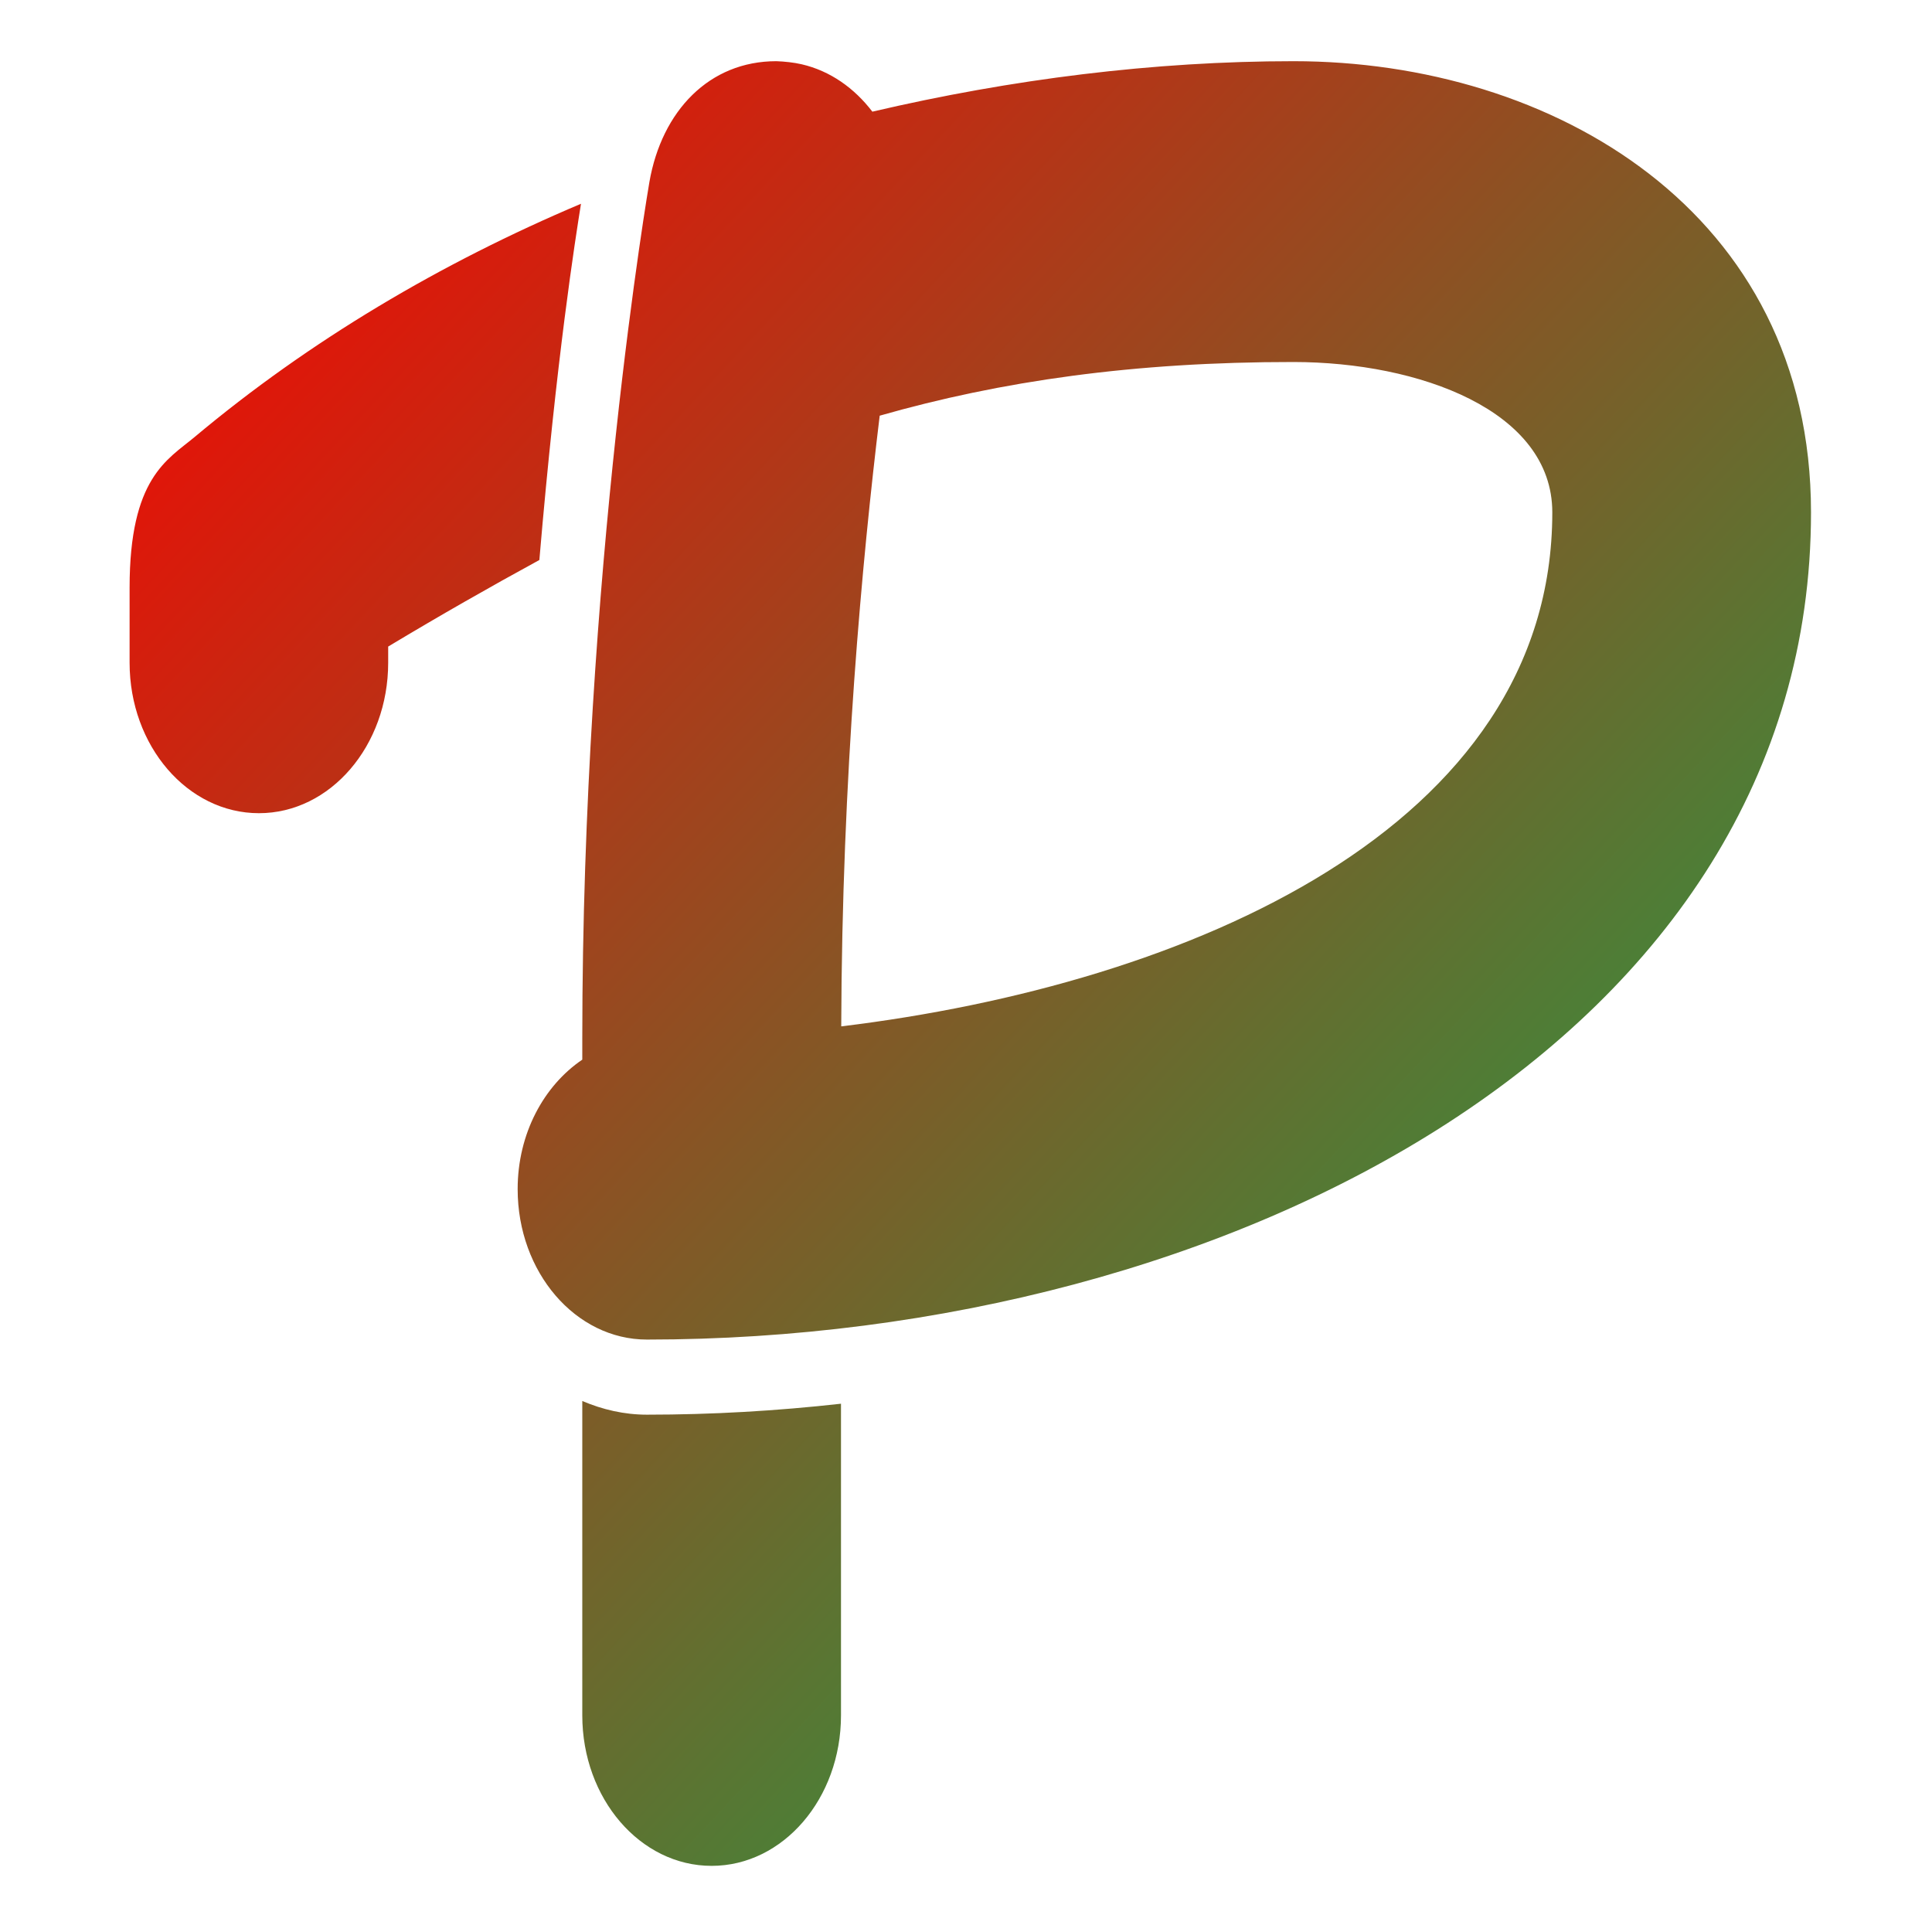 <svg xmlns="http://www.w3.org/2000/svg" xmlns:xlink="http://www.w3.org/1999/xlink" width="64" height="64" viewBox="0 0 64 64" version="1.1"><defs><linearGradient id="linear0" x1="100%" x2="0%" y1="100%" y2="0%"><stop offset="0%" style="stop-color:#00b54e; stop-opacity:1"/><stop offset="100%" style="stop-color:#ff0000; stop-opacity:1"/></linearGradient></defs><g id="surface1"><path style=" stroke:none;fill-rule:nonzero;fill:url(#linear0);" d="M 25.715 2.027 C 23.496 2.027 21.922 3.672 21.512 6.031 C 21.512 6.031 19.289 18.91 19.289 34.41 L 19.289 35.102 C 18.016 35.965 17.148 37.551 17.148 39.391 C 17.148 42.145 19.066 44.375 21.43 44.375 C 40.707 44.375 59.992 34.41 59.992 16.973 C 59.992 7.008 51.422 2.027 42.852 2.027 C 38.223 2.027 33.512 2.621 28.898 3.699 C 28.305 2.922 27.504 2.348 26.555 2.129 C 26.305 2.07 25.973 2.035 25.715 2.027 Z M 19.246 6.75 C 14.609 8.711 10.258 11.281 6.438 14.484 C 5.543 15.23 4.293 15.832 4.293 19.465 L 4.293 21.953 C 4.293 24.707 6.211 26.938 8.578 26.938 C 10.941 26.938 12.859 24.707 12.859 21.953 L 12.859 21.418 C 14.582 20.383 16.234 19.441 17.867 18.551 C 18.441 11.793 19.062 7.902 19.246 6.75 Z M 42.855 11.992 C 47.004 11.996 51.422 13.598 51.422 16.973 C 51.422 27.43 39.348 32.605 27.867 34 C 27.891 25.691 28.562 18.551 29.141 13.77 C 33.152 12.625 37.551 11.988 42.855 11.992 Z M 19.289 46.41 L 19.289 56.824 C 19.289 59.578 21.207 61.809 23.574 61.809 C 25.941 61.809 27.859 59.578 27.859 56.824 L 27.859 46.5 C 25.73 46.738 23.586 46.863 21.43 46.863 C 20.676 46.863 19.961 46.695 19.289 46.41 Z M 19.289 46.41 "/></g></svg>
